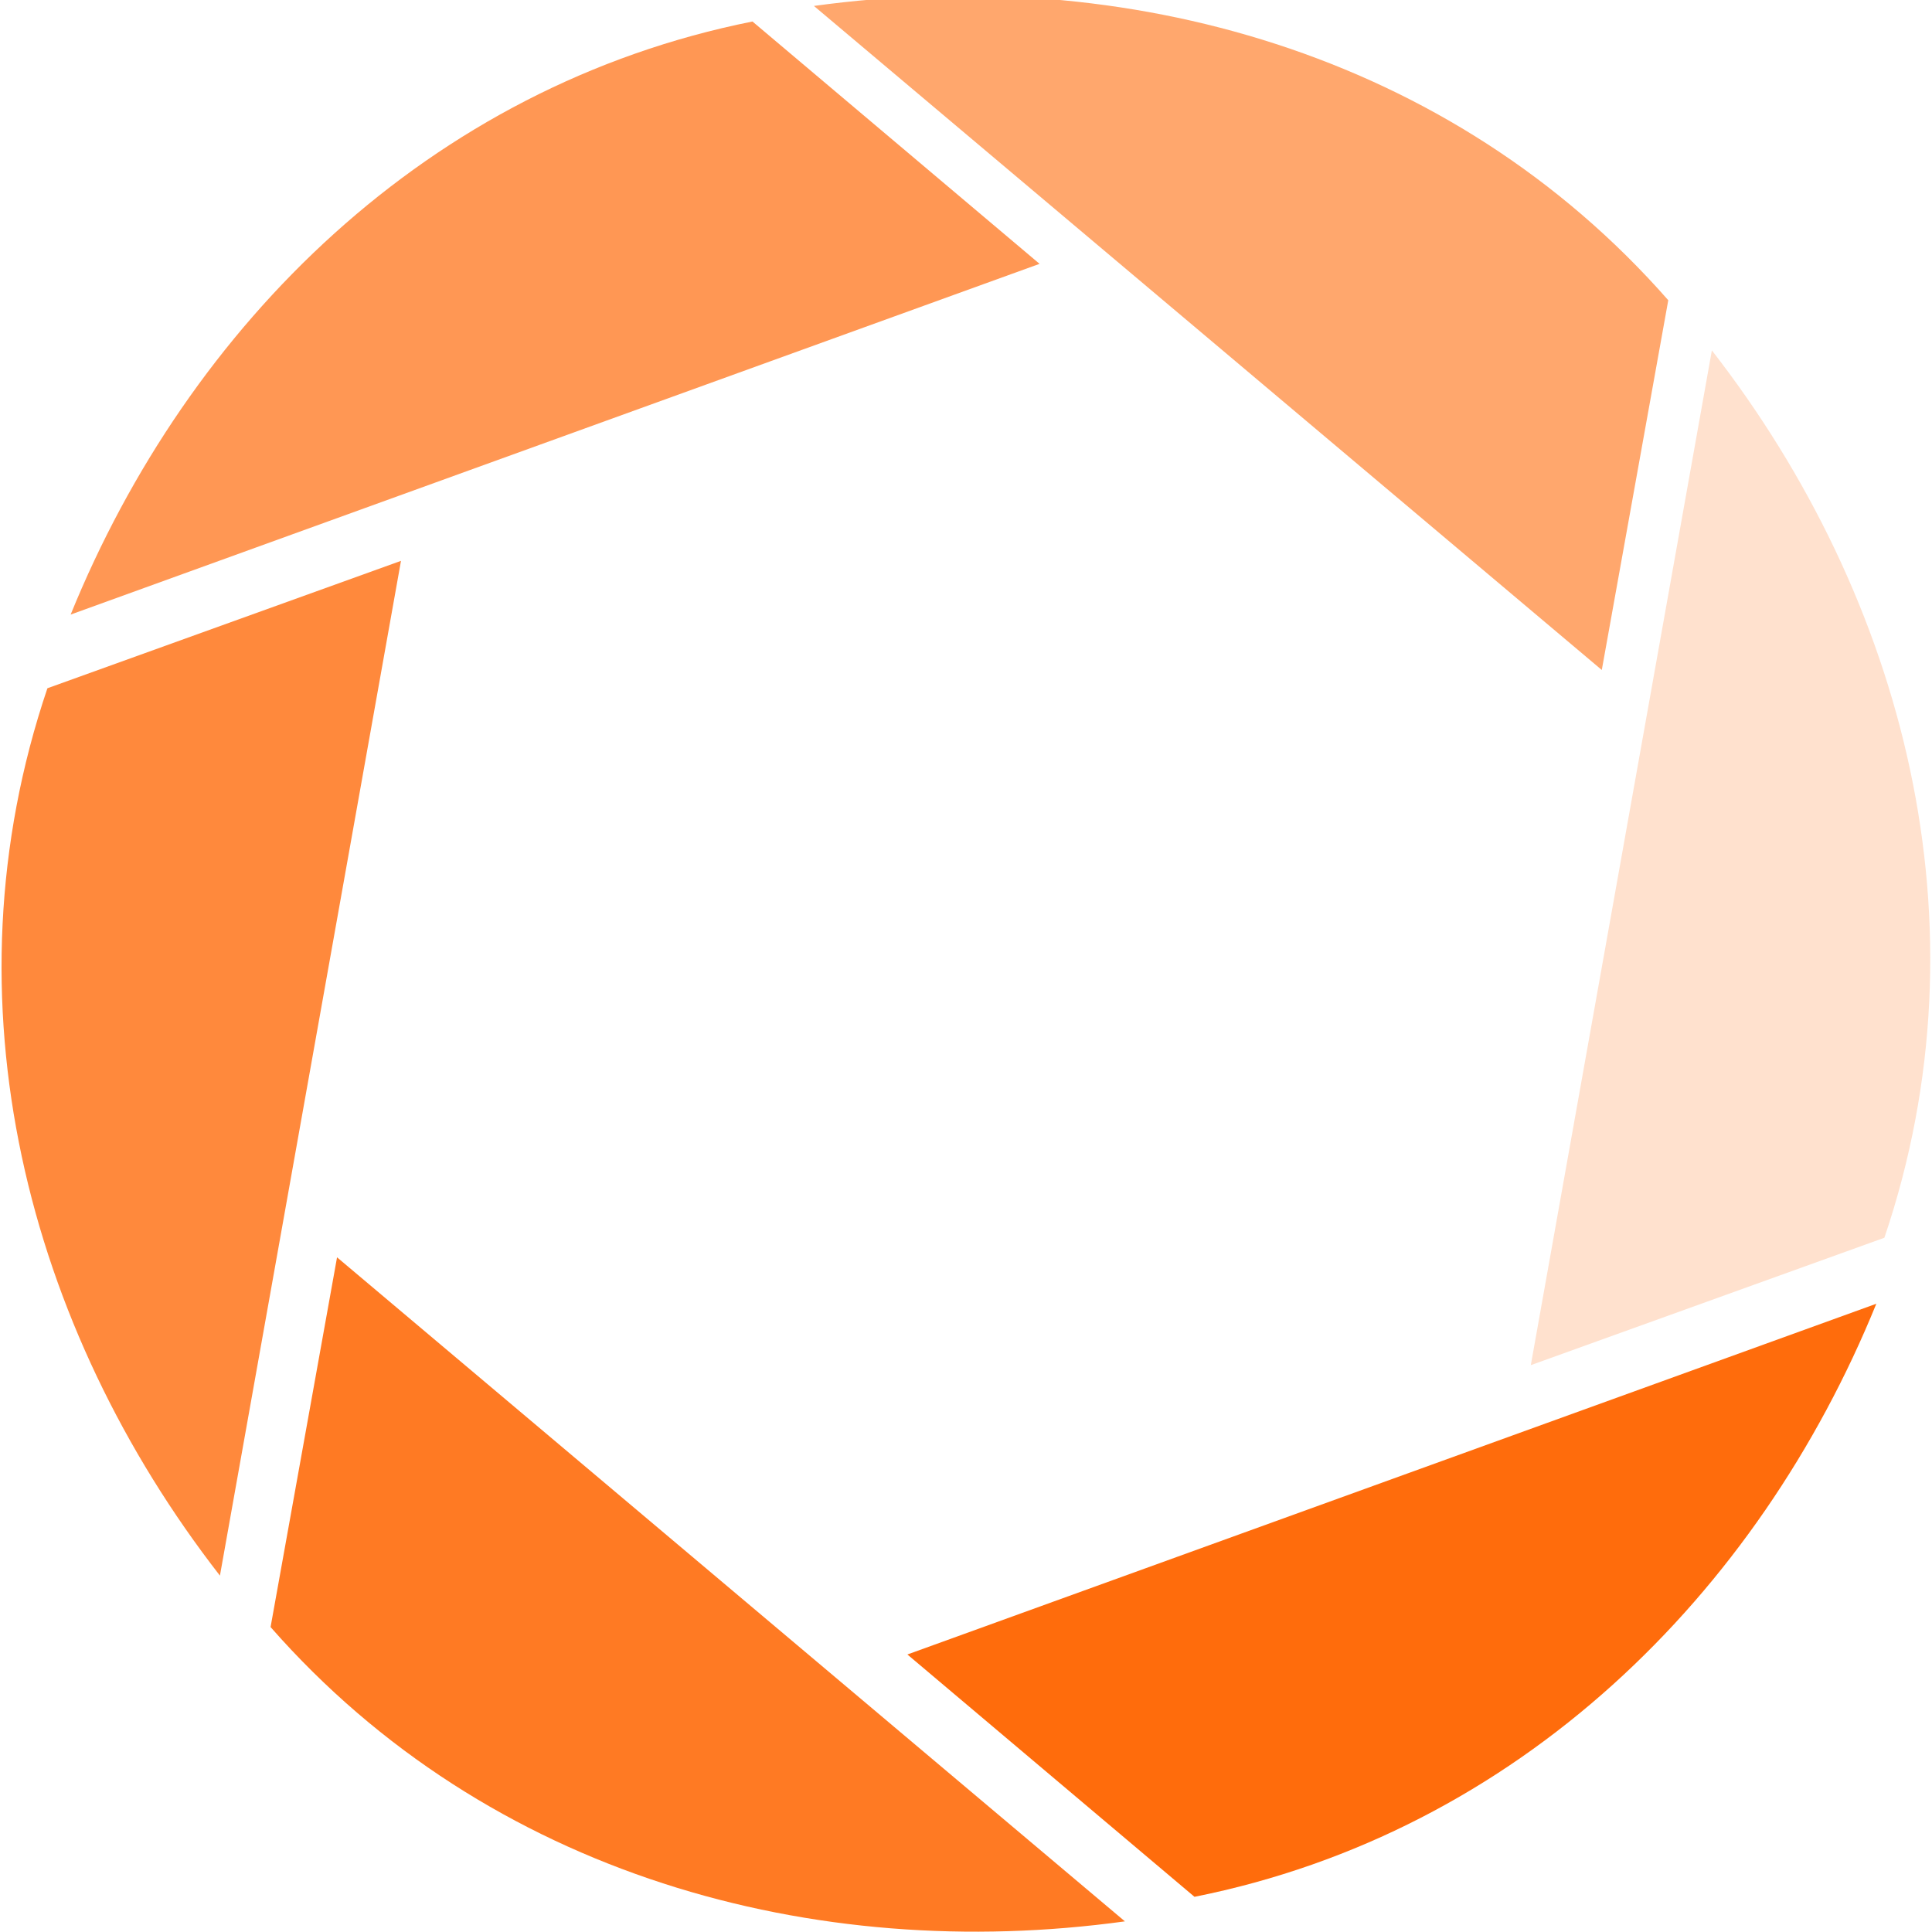 <?xml version="1.0" encoding="UTF-8" standalone="no"?>
<!DOCTYPE svg PUBLIC "-//W3C//DTD SVG 1.1//EN" "http://www.w3.org/Graphics/SVG/1.1/DTD/svg11.dtd">
<svg width="100%" height="100%" viewBox="0 0 478 478" version="1.1" xmlns="http://www.w3.org/2000/svg" xmlns:xlink="http://www.w3.org/1999/xlink" xml:space="preserve" xmlns:serif="http://www.serif.com/" style="fill-rule:evenodd;clip-rule:evenodd;stroke-linejoin:round;stroke-miterlimit:2;">
    <g transform="matrix(4.167,0,0,4.167,0,0)">
        <g transform="matrix(0.764,0.645,-0.645,0.764,-193.558,-642.815)">
            <path d="M589.399,391.548C583.631,373.843 585.405,353.858 597.618,338.519L619.928,338.517L589.399,391.548Z" style="fill:rgb(255,108,12);fill-opacity:0.7;"/>
        </g>
        <g transform="matrix(0.941,-0.339,0.339,0.941,-674.301,-75.089)">
            <path d="M589.399,391.548C583.631,373.843 585.405,353.858 597.618,338.519L619.928,338.517L589.399,391.548Z" style="fill:rgb(255,108,12);fill-opacity:0.8;"/>
        </g>
        <g transform="matrix(0.177,-0.984,0.984,0.177,-422.816,624.744)">
            <path d="M589.399,391.548C583.631,373.843 585.405,353.858 597.618,338.519L619.928,338.517L589.399,391.548Z" style="fill:rgb(255,108,12);fill-opacity:0.9;"/>
        </g>
        <g transform="matrix(-0.764,-0.645,0.645,-0.764,309.157,756.714)">
            <path d="M589.399,391.548C583.631,373.843 585.405,353.858 597.618,338.519L619.928,338.517L589.399,391.548Z" style="fill:rgb(255,108,12);"/>
        </g>
        <g transform="matrix(-0.941,0.339,-0.339,-0.941,789,189.444)">
            <path d="M589.399,391.548C583.631,373.843 585.405,353.858 597.618,338.519L619.928,338.517L589.399,391.548Z" style="fill:rgb(255,108,12);fill-opacity:0.2;"/>
        </g>
        <g transform="matrix(-0.177,0.984,-0.984,-0.177,537.933,-510.312)">
            <path d="M589.399,391.548C583.631,373.843 585.405,353.858 597.618,338.519L619.928,338.517L589.399,391.548Z" style="fill:rgb(255,108,12);fill-opacity:0.6;"/>
        </g>
    </g>
</svg>
